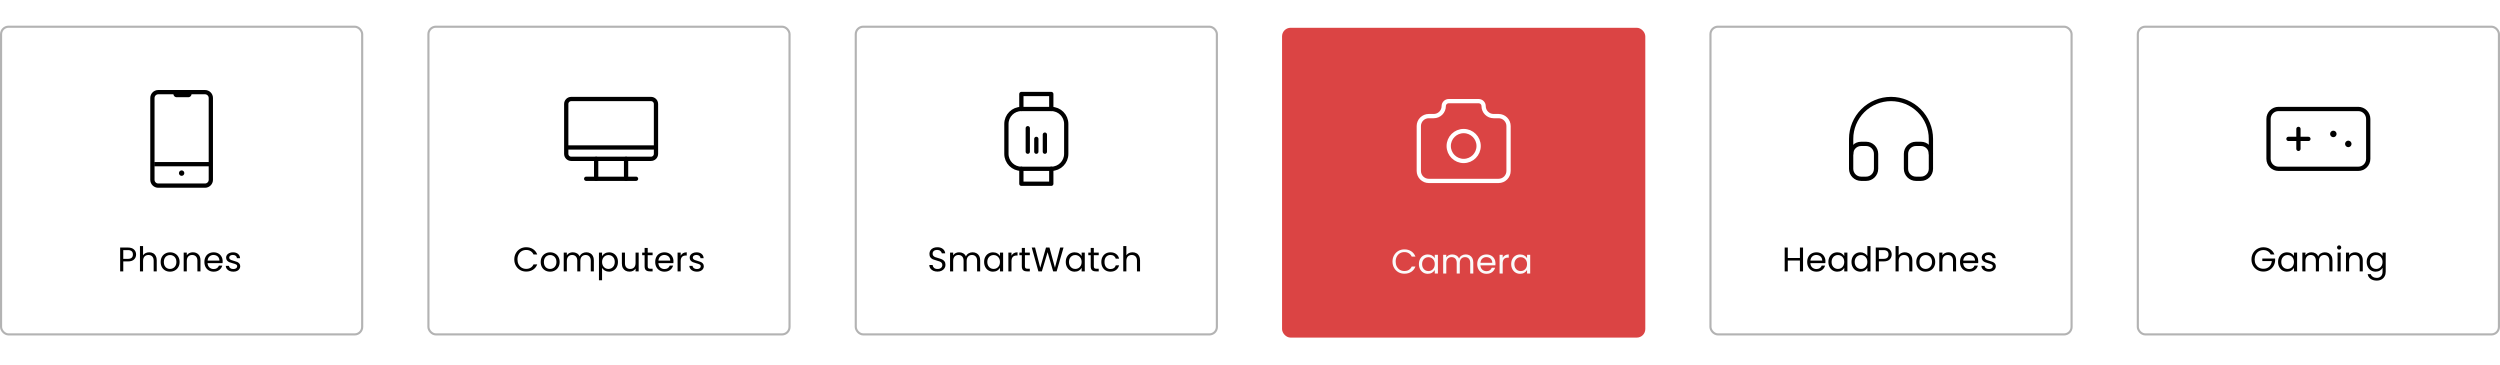 <svg width="1170" height="171" viewBox="0 0 1170 171" fill="none" xmlns="http://www.w3.org/2000/svg">
<rect x="0.5" y="12.5" width="169" height="144" rx="3.5" stroke="black" stroke-opacity="0.3"/>
<path d="M63.688 119.112C63.688 120.04 63.368 120.813 62.728 121.432C62.099 122.04 61.133 122.344 59.832 122.344H57.688V127H56.232V115.848H59.832C61.091 115.848 62.045 116.152 62.696 116.76C63.357 117.368 63.688 118.152 63.688 119.112ZM59.832 121.144C60.643 121.144 61.24 120.968 61.624 120.616C62.008 120.264 62.2 119.763 62.2 119.112C62.2 117.736 61.411 117.048 59.832 117.048H57.688V121.144H59.832ZM69.85 118.072C70.511 118.072 71.108 118.216 71.642 118.504C72.175 118.781 72.591 119.203 72.89 119.768C73.199 120.333 73.354 121.021 73.354 121.832V127H71.914V122.04C71.914 121.165 71.695 120.499 71.258 120.04C70.82 119.571 70.223 119.336 69.466 119.336C68.698 119.336 68.084 119.576 67.626 120.056C67.178 120.536 66.954 121.235 66.954 122.152V127H65.498V115.16H66.954V119.48C67.242 119.032 67.636 118.685 68.138 118.44C68.65 118.195 69.22 118.072 69.85 118.072ZM79.556 127.144C78.735 127.144 77.988 126.957 77.316 126.584C76.655 126.211 76.132 125.683 75.748 125C75.375 124.307 75.188 123.507 75.188 122.6C75.188 121.704 75.38 120.915 75.764 120.232C76.159 119.539 76.692 119.011 77.364 118.648C78.036 118.275 78.788 118.088 79.62 118.088C80.452 118.088 81.204 118.275 81.876 118.648C82.548 119.011 83.076 119.533 83.46 120.216C83.855 120.899 84.052 121.693 84.052 122.6C84.052 123.507 83.849 124.307 83.444 125C83.049 125.683 82.511 126.211 81.828 126.584C81.145 126.957 80.388 127.144 79.556 127.144ZM79.556 125.864C80.079 125.864 80.569 125.741 81.028 125.496C81.487 125.251 81.855 124.883 82.132 124.392C82.42 123.901 82.564 123.304 82.564 122.6C82.564 121.896 82.425 121.299 82.148 120.808C81.871 120.317 81.508 119.955 81.06 119.72C80.612 119.475 80.127 119.352 79.604 119.352C79.071 119.352 78.58 119.475 78.132 119.72C77.695 119.955 77.343 120.317 77.076 120.808C76.809 121.299 76.676 121.896 76.676 122.6C76.676 123.315 76.804 123.917 77.06 124.408C77.327 124.899 77.679 125.267 78.116 125.512C78.553 125.747 79.033 125.864 79.556 125.864ZM90.238 118.072C91.305 118.072 92.169 118.397 92.83 119.048C93.492 119.688 93.822 120.616 93.822 121.832V127H92.382V122.04C92.382 121.165 92.164 120.499 91.726 120.04C91.289 119.571 90.692 119.336 89.934 119.336C89.166 119.336 88.553 119.576 88.094 120.056C87.646 120.536 87.422 121.235 87.422 122.152V127H85.966V118.232H87.422V119.48C87.71 119.032 88.1 118.685 88.59 118.44C89.092 118.195 89.641 118.072 90.238 118.072ZM104.201 122.28C104.201 122.557 104.185 122.851 104.153 123.16H97.145C97.198 124.024 97.491 124.701 98.025 125.192C98.569 125.672 99.225 125.912 99.993 125.912C100.622 125.912 101.145 125.768 101.561 125.48C101.987 125.181 102.286 124.787 102.457 124.296H104.025C103.79 125.139 103.321 125.827 102.617 126.36C101.913 126.883 101.038 127.144 99.993 127.144C99.161 127.144 98.414 126.957 97.753 126.584C97.102 126.211 96.59 125.683 96.217 125C95.843 124.307 95.657 123.507 95.657 122.6C95.657 121.693 95.838 120.899 96.201 120.216C96.563 119.533 97.07 119.011 97.721 118.648C98.382 118.275 99.139 118.088 99.993 118.088C100.825 118.088 101.561 118.269 102.201 118.632C102.841 118.995 103.331 119.496 103.673 120.136C104.025 120.765 104.201 121.48 104.201 122.28ZM102.697 121.976C102.697 121.421 102.574 120.947 102.329 120.552C102.083 120.147 101.747 119.843 101.321 119.64C100.905 119.427 100.441 119.32 99.929 119.32C99.193 119.32 98.563 119.555 98.041 120.024C97.529 120.493 97.235 121.144 97.161 121.976H102.697ZM109.227 127.144C108.555 127.144 107.952 127.032 107.419 126.808C106.885 126.573 106.464 126.253 106.155 125.848C105.845 125.432 105.675 124.957 105.643 124.424H107.147C107.189 124.861 107.392 125.219 107.755 125.496C108.128 125.773 108.613 125.912 109.211 125.912C109.765 125.912 110.203 125.789 110.523 125.544C110.843 125.299 111.003 124.989 111.003 124.616C111.003 124.232 110.832 123.949 110.491 123.768C110.149 123.576 109.621 123.389 108.907 123.208C108.256 123.037 107.723 122.867 107.307 122.696C106.901 122.515 106.549 122.253 106.251 121.912C105.963 121.56 105.819 121.101 105.819 120.536C105.819 120.088 105.952 119.677 106.219 119.304C106.485 118.931 106.864 118.637 107.355 118.424C107.845 118.2 108.405 118.088 109.035 118.088C110.005 118.088 110.789 118.333 111.387 118.824C111.984 119.315 112.304 119.987 112.347 120.84H110.891C110.859 120.381 110.672 120.013 110.331 119.736C110 119.459 109.552 119.32 108.987 119.32C108.464 119.32 108.048 119.432 107.739 119.656C107.429 119.88 107.275 120.173 107.275 120.536C107.275 120.824 107.365 121.064 107.547 121.256C107.739 121.437 107.973 121.587 108.251 121.704C108.539 121.811 108.933 121.933 109.435 122.072C110.064 122.243 110.576 122.413 110.971 122.584C111.365 122.744 111.701 122.989 111.979 123.32C112.267 123.651 112.416 124.083 112.427 124.616C112.427 125.096 112.293 125.528 112.027 125.912C111.76 126.296 111.381 126.6 110.891 126.824C110.411 127.037 109.856 127.144 109.227 127.144Z" fill="black"/>
<g clip-path="url(#clip0_79_606)">
<path d="M95.938 43.125H74.062C72.552 43.125 71.328 44.349 71.328 45.859V84.141C71.328 85.651 72.552 86.875 74.062 86.875H95.938C97.448 86.875 98.672 85.651 98.672 84.141V45.859C98.672 44.349 97.448 43.125 95.938 43.125Z" stroke="black" stroke-width="2" stroke-linecap="round" stroke-linejoin="round"/>
<path d="M82.667 44H88.135" stroke="black" stroke-width="3" stroke-linecap="round" stroke-linejoin="round"/>
<path d="M85 81.005V81.031" stroke="black" stroke-width="2.5" stroke-linecap="round" stroke-linejoin="round"/>
<line x1="72.167" y1="76.833" x2="97.833" y2="76.833" stroke="black" stroke-width="2"/>
</g>
<rect x="200.5" y="12.5" width="169" height="144" rx="3.5" stroke="black" stroke-opacity="0.3"/>
<path d="M240.688 121.416C240.688 120.328 240.933 119.352 241.424 118.488C241.915 117.613 242.581 116.931 243.424 116.44C244.277 115.949 245.221 115.704 246.256 115.704C247.472 115.704 248.533 115.997 249.44 116.584C250.347 117.171 251.008 118.003 251.424 119.08H249.68C249.371 118.408 248.923 117.891 248.336 117.528C247.76 117.165 247.067 116.984 246.256 116.984C245.477 116.984 244.779 117.165 244.16 117.528C243.541 117.891 243.056 118.408 242.704 119.08C242.352 119.741 242.176 120.52 242.176 121.416C242.176 122.301 242.352 123.08 242.704 123.752C243.056 124.413 243.541 124.925 244.16 125.288C244.779 125.651 245.477 125.832 246.256 125.832C247.067 125.832 247.76 125.656 248.336 125.304C248.923 124.941 249.371 124.424 249.68 123.752H251.424C251.008 124.819 250.347 125.645 249.44 126.232C248.533 126.808 247.472 127.096 246.256 127.096C245.221 127.096 244.277 126.856 243.424 126.376C242.581 125.885 241.915 125.208 241.424 124.344C240.933 123.48 240.688 122.504 240.688 121.416ZM257.415 127.144C256.594 127.144 255.847 126.957 255.175 126.584C254.514 126.211 253.991 125.683 253.607 125C253.234 124.307 253.047 123.507 253.047 122.6C253.047 121.704 253.239 120.915 253.623 120.232C254.018 119.539 254.551 119.011 255.223 118.648C255.895 118.275 256.647 118.088 257.479 118.088C258.311 118.088 259.063 118.275 259.735 118.648C260.407 119.011 260.935 119.533 261.319 120.216C261.714 120.899 261.911 121.693 261.911 122.6C261.911 123.507 261.709 124.307 261.303 125C260.909 125.683 260.37 126.211 259.687 126.584C259.005 126.957 258.247 127.144 257.415 127.144ZM257.415 125.864C257.938 125.864 258.429 125.741 258.887 125.496C259.346 125.251 259.714 124.883 259.991 124.392C260.279 123.901 260.423 123.304 260.423 122.6C260.423 121.896 260.285 121.299 260.007 120.808C259.73 120.317 259.367 119.955 258.919 119.72C258.471 119.475 257.986 119.352 257.463 119.352C256.93 119.352 256.439 119.475 255.991 119.72C255.554 119.955 255.202 120.317 254.935 120.808C254.669 121.299 254.535 121.896 254.535 122.6C254.535 123.315 254.663 123.917 254.919 124.408C255.186 124.899 255.538 125.267 255.975 125.512C256.413 125.747 256.893 125.864 257.415 125.864ZM274.37 118.072C275.052 118.072 275.66 118.216 276.194 118.504C276.727 118.781 277.148 119.203 277.458 119.768C277.767 120.333 277.922 121.021 277.922 121.832V127H276.482V122.04C276.482 121.165 276.263 120.499 275.826 120.04C275.399 119.571 274.818 119.336 274.082 119.336C273.324 119.336 272.722 119.581 272.274 120.072C271.826 120.552 271.602 121.251 271.602 122.168V127H270.162V122.04C270.162 121.165 269.943 120.499 269.506 120.04C269.079 119.571 268.498 119.336 267.762 119.336C267.004 119.336 266.402 119.581 265.954 120.072C265.506 120.552 265.282 121.251 265.282 122.168V127H263.826V118.232H265.282V119.496C265.57 119.037 265.954 118.685 266.434 118.44C266.924 118.195 267.463 118.072 268.05 118.072C268.786 118.072 269.436 118.237 270.002 118.568C270.567 118.899 270.988 119.384 271.266 120.024C271.511 119.405 271.916 118.925 272.482 118.584C273.047 118.243 273.676 118.072 274.37 118.072ZM281.766 119.848C282.054 119.347 282.481 118.931 283.046 118.6C283.622 118.259 284.289 118.088 285.046 118.088C285.825 118.088 286.529 118.275 287.158 118.648C287.798 119.021 288.299 119.549 288.662 120.232C289.025 120.904 289.206 121.688 289.206 122.584C289.206 123.469 289.025 124.259 288.662 124.952C288.299 125.645 287.798 126.184 287.158 126.568C286.529 126.952 285.825 127.144 285.046 127.144C284.299 127.144 283.638 126.979 283.062 126.648C282.497 126.307 282.065 125.885 281.766 125.384V131.16H280.31V118.232H281.766V119.848ZM287.718 122.584C287.718 121.923 287.585 121.347 287.318 120.856C287.051 120.365 286.689 119.992 286.23 119.736C285.782 119.48 285.286 119.352 284.742 119.352C284.209 119.352 283.713 119.485 283.254 119.752C282.806 120.008 282.443 120.387 282.166 120.888C281.899 121.379 281.766 121.949 281.766 122.6C281.766 123.261 281.899 123.843 282.166 124.344C282.443 124.835 282.806 125.213 283.254 125.48C283.713 125.736 284.209 125.864 284.742 125.864C285.286 125.864 285.782 125.736 286.23 125.48C286.689 125.213 287.051 124.835 287.318 124.344C287.585 123.843 287.718 123.256 287.718 122.584ZM298.899 118.232V127H297.443V125.704C297.165 126.152 296.776 126.504 296.275 126.76C295.784 127.005 295.24 127.128 294.643 127.128C293.96 127.128 293.347 126.989 292.803 126.712C292.259 126.424 291.827 125.997 291.507 125.432C291.197 124.867 291.043 124.179 291.043 123.368V118.232H292.483V123.176C292.483 124.04 292.701 124.707 293.139 125.176C293.576 125.635 294.173 125.864 294.931 125.864C295.709 125.864 296.323 125.624 296.771 125.144C297.219 124.664 297.443 123.965 297.443 123.048V118.232H298.899ZM303.133 119.432V124.6C303.133 125.027 303.224 125.331 303.405 125.512C303.586 125.683 303.901 125.768 304.349 125.768H305.421V127H304.109C303.298 127 302.69 126.813 302.285 126.44C301.88 126.067 301.677 125.453 301.677 124.6V119.432H300.541V118.232H301.677V116.024H303.133V118.232H305.421V119.432H303.133ZM315.185 122.28C315.185 122.557 315.169 122.851 315.137 123.16H308.129C308.182 124.024 308.476 124.701 309.009 125.192C309.553 125.672 310.209 125.912 310.977 125.912C311.606 125.912 312.129 125.768 312.545 125.48C312.972 125.181 313.27 124.787 313.441 124.296H315.009C314.774 125.139 314.305 125.827 313.601 126.36C312.897 126.883 312.022 127.144 310.977 127.144C310.145 127.144 309.398 126.957 308.737 126.584C308.086 126.211 307.574 125.683 307.201 125C306.828 124.307 306.641 123.507 306.641 122.6C306.641 121.693 306.822 120.899 307.185 120.216C307.548 119.533 308.054 119.011 308.705 118.648C309.366 118.275 310.124 118.088 310.977 118.088C311.809 118.088 312.545 118.269 313.185 118.632C313.825 118.995 314.316 119.496 314.657 120.136C315.009 120.765 315.185 121.48 315.185 122.28ZM313.681 121.976C313.681 121.421 313.558 120.947 313.313 120.552C313.068 120.147 312.732 119.843 312.305 119.64C311.889 119.427 311.425 119.32 310.913 119.32C310.177 119.32 309.548 119.555 309.025 120.024C308.513 120.493 308.22 121.144 308.145 121.976H313.681ZM318.563 119.656C318.819 119.155 319.182 118.765 319.651 118.488C320.131 118.211 320.712 118.072 321.395 118.072V119.576H321.011C319.379 119.576 318.563 120.461 318.563 122.232V127H317.107V118.232H318.563V119.656ZM326.18 127.144C325.508 127.144 324.905 127.032 324.372 126.808C323.838 126.573 323.417 126.253 323.108 125.848C322.798 125.432 322.628 124.957 322.596 124.424H324.1C324.142 124.861 324.345 125.219 324.708 125.496C325.081 125.773 325.566 125.912 326.164 125.912C326.718 125.912 327.156 125.789 327.476 125.544C327.796 125.299 327.956 124.989 327.956 124.616C327.956 124.232 327.785 123.949 327.444 123.768C327.102 123.576 326.574 123.389 325.86 123.208C325.209 123.037 324.676 122.867 324.26 122.696C323.854 122.515 323.502 122.253 323.204 121.912C322.916 121.56 322.772 121.101 322.772 120.536C322.772 120.088 322.905 119.677 323.172 119.304C323.438 118.931 323.817 118.637 324.308 118.424C324.798 118.2 325.358 118.088 325.988 118.088C326.958 118.088 327.742 118.333 328.34 118.824C328.937 119.315 329.257 119.987 329.3 120.84H327.844C327.812 120.381 327.625 120.013 327.284 119.736C326.953 119.459 326.505 119.32 325.94 119.32C325.417 119.32 325.001 119.432 324.692 119.656C324.382 119.88 324.228 120.173 324.228 120.536C324.228 120.824 324.318 121.064 324.5 121.256C324.692 121.437 324.926 121.587 325.204 121.704C325.492 121.811 325.886 121.933 326.388 122.072C327.017 122.243 327.529 122.413 327.924 122.584C328.318 122.744 328.654 122.989 328.932 123.32C329.22 123.651 329.369 124.083 329.38 124.616C329.38 125.096 329.246 125.528 328.98 125.912C328.713 126.296 328.334 126.6 327.844 126.824C327.364 127.037 326.809 127.144 326.18 127.144Z" fill="black"/>
<g clip-path="url(#clip1_79_606)">
<path d="M304.667 46.333H267.333C266.045 46.333 265 47.378 265 48.667V72C265 73.289 266.045 74.333 267.333 74.333H304.667C305.955 74.333 307 73.289 307 72V48.667C307 47.378 305.955 46.333 304.667 46.333Z" stroke="black" stroke-width="2" stroke-linecap="round" stroke-linejoin="round"/>
<path d="M274.333 83.667H297.667" stroke="black" stroke-width="2" stroke-linecap="round" stroke-linejoin="round"/>
<path d="M279 74.333V83.667" stroke="black" stroke-width="2" stroke-linecap="round" stroke-linejoin="round"/>
<path d="M293 74.333V83.667" stroke="black" stroke-width="2" stroke-linecap="round" stroke-linejoin="round"/>
<path d="M266 69H306" stroke="black" stroke-width="2" stroke-linecap="round"/>
</g>
<rect x="400.5" y="12.5" width="169" height="144" rx="3.5" stroke="black" stroke-opacity="0.3"/>
<path d="M438.768 127.112C438.032 127.112 437.371 126.984 436.784 126.728C436.208 126.461 435.755 126.099 435.424 125.64C435.093 125.171 434.923 124.632 434.912 124.024H436.464C436.517 124.547 436.731 124.989 437.104 125.352C437.488 125.704 438.043 125.88 438.768 125.88C439.461 125.88 440.005 125.709 440.4 125.368C440.805 125.016 441.008 124.568 441.008 124.024C441.008 123.597 440.891 123.251 440.656 122.984C440.421 122.717 440.128 122.515 439.776 122.376C439.424 122.237 438.949 122.088 438.352 121.928C437.616 121.736 437.024 121.544 436.576 121.352C436.139 121.16 435.76 120.861 435.44 120.456C435.131 120.04 434.976 119.485 434.976 118.792C434.976 118.184 435.131 117.645 435.44 117.176C435.749 116.707 436.181 116.344 436.736 116.088C437.301 115.832 437.947 115.704 438.672 115.704C439.717 115.704 440.571 115.965 441.232 116.488C441.904 117.011 442.283 117.704 442.368 118.568H440.768C440.715 118.141 440.491 117.768 440.096 117.448C439.701 117.117 439.179 116.952 438.528 116.952C437.92 116.952 437.424 117.112 437.04 117.432C436.656 117.741 436.464 118.179 436.464 118.744C436.464 119.149 436.576 119.48 436.8 119.736C437.035 119.992 437.317 120.189 437.648 120.328C437.989 120.456 438.464 120.605 439.072 120.776C439.808 120.979 440.4 121.181 440.848 121.384C441.296 121.576 441.68 121.88 442 122.296C442.32 122.701 442.48 123.256 442.48 123.96C442.48 124.504 442.336 125.016 442.048 125.496C441.76 125.976 441.333 126.365 440.768 126.664C440.203 126.963 439.536 127.112 438.768 127.112ZM455.167 118.072C455.849 118.072 456.457 118.216 456.991 118.504C457.524 118.781 457.945 119.203 458.255 119.768C458.564 120.333 458.719 121.021 458.719 121.832V127H457.279V122.04C457.279 121.165 457.06 120.499 456.623 120.04C456.196 119.571 455.615 119.336 454.879 119.336C454.121 119.336 453.519 119.581 453.071 120.072C452.623 120.552 452.399 121.251 452.399 122.168V127H450.959V122.04C450.959 121.165 450.74 120.499 450.303 120.04C449.876 119.571 449.295 119.336 448.559 119.336C447.801 119.336 447.199 119.581 446.751 120.072C446.303 120.552 446.079 121.251 446.079 122.168V127H444.623V118.232H446.079V119.496C446.367 119.037 446.751 118.685 447.231 118.44C447.721 118.195 448.26 118.072 448.847 118.072C449.583 118.072 450.233 118.237 450.799 118.568C451.364 118.899 451.785 119.384 452.063 120.024C452.308 119.405 452.713 118.925 453.279 118.584C453.844 118.243 454.473 118.072 455.167 118.072ZM460.563 122.584C460.563 121.688 460.744 120.904 461.107 120.232C461.47 119.549 461.966 119.021 462.595 118.648C463.235 118.275 463.944 118.088 464.723 118.088C465.491 118.088 466.158 118.253 466.723 118.584C467.288 118.915 467.71 119.331 467.987 119.832V118.232H469.459V127H467.987V125.368C467.699 125.88 467.267 126.307 466.691 126.648C466.126 126.979 465.464 127.144 464.707 127.144C463.928 127.144 463.224 126.952 462.595 126.568C461.966 126.184 461.47 125.645 461.107 124.952C460.744 124.259 460.563 123.469 460.563 122.584ZM467.987 122.6C467.987 121.939 467.854 121.363 467.587 120.872C467.32 120.381 466.958 120.008 466.499 119.752C466.051 119.485 465.555 119.352 465.011 119.352C464.467 119.352 463.971 119.48 463.523 119.736C463.075 119.992 462.718 120.365 462.451 120.856C462.184 121.347 462.051 121.923 462.051 122.584C462.051 123.256 462.184 123.843 462.451 124.344C462.718 124.835 463.075 125.213 463.523 125.48C463.971 125.736 464.467 125.864 465.011 125.864C465.555 125.864 466.051 125.736 466.499 125.48C466.958 125.213 467.32 124.835 467.587 124.344C467.854 123.843 467.987 123.261 467.987 122.6ZM473.376 119.656C473.632 119.155 473.994 118.765 474.464 118.488C474.944 118.211 475.525 118.072 476.208 118.072V119.576H475.824C474.192 119.576 473.376 120.461 473.376 122.232V127H471.92V118.232H473.376V119.656ZM479.664 119.432V124.6C479.664 125.027 479.755 125.331 479.936 125.512C480.118 125.683 480.432 125.768 480.88 125.768H481.952V127H480.64C479.83 127 479.222 126.813 478.816 126.44C478.411 126.067 478.208 125.453 478.208 124.6V119.432H477.072V118.232H478.208V116.024H479.664V118.232H481.952V119.432H479.664ZM497.732 115.848L494.5 127H492.868L490.276 118.024L487.588 127L485.972 127.016L482.852 115.848H484.404L486.836 125.304L489.524 115.848H491.156L493.716 125.272L496.164 115.848H497.732ZM498.782 122.584C498.782 121.688 498.963 120.904 499.326 120.232C499.688 119.549 500.184 119.021 500.814 118.648C501.454 118.275 502.163 118.088 502.942 118.088C503.71 118.088 504.376 118.253 504.942 118.584C505.507 118.915 505.928 119.331 506.206 119.832V118.232H507.678V127H506.206V125.368C505.918 125.88 505.486 126.307 504.91 126.648C504.344 126.979 503.683 127.144 502.926 127.144C502.147 127.144 501.443 126.952 500.814 126.568C500.184 126.184 499.688 125.645 499.326 124.952C498.963 124.259 498.782 123.469 498.782 122.584ZM506.206 122.6C506.206 121.939 506.072 121.363 505.806 120.872C505.539 120.381 505.176 120.008 504.718 119.752C504.27 119.485 503.774 119.352 503.23 119.352C502.686 119.352 502.19 119.48 501.742 119.736C501.294 119.992 500.936 120.365 500.67 120.856C500.403 121.347 500.27 121.923 500.27 122.584C500.27 123.256 500.403 123.843 500.67 124.344C500.936 124.835 501.294 125.213 501.742 125.48C502.19 125.736 502.686 125.864 503.23 125.864C503.774 125.864 504.27 125.736 504.718 125.48C505.176 125.213 505.539 124.835 505.806 124.344C506.072 123.843 506.206 123.261 506.206 122.6ZM511.914 119.432V124.6C511.914 125.027 512.005 125.331 512.186 125.512C512.368 125.683 512.682 125.768 513.13 125.768H514.202V127H512.89C512.08 127 511.472 126.813 511.066 126.44C510.661 126.067 510.458 125.453 510.458 124.6V119.432H509.322V118.232H510.458V116.024H511.914V118.232H514.202V119.432H511.914ZM515.422 122.6C515.422 121.693 515.604 120.904 515.966 120.232C516.329 119.549 516.83 119.021 517.47 118.648C518.121 118.275 518.862 118.088 519.694 118.088C520.772 118.088 521.657 118.349 522.35 118.872C523.054 119.395 523.518 120.12 523.742 121.048H522.174C522.025 120.515 521.732 120.093 521.294 119.784C520.868 119.475 520.334 119.32 519.694 119.32C518.862 119.32 518.19 119.608 517.678 120.184C517.166 120.749 516.91 121.555 516.91 122.6C516.91 123.656 517.166 124.472 517.678 125.048C518.19 125.624 518.862 125.912 519.694 125.912C520.334 125.912 520.868 125.763 521.294 125.464C521.721 125.165 522.014 124.739 522.174 124.184H523.742C523.508 125.08 523.038 125.8 522.334 126.344C521.63 126.877 520.75 127.144 519.694 127.144C518.862 127.144 518.121 126.957 517.47 126.584C516.83 126.211 516.329 125.683 515.966 125C515.604 124.317 515.422 123.517 515.422 122.6ZM530.037 118.072C530.698 118.072 531.296 118.216 531.829 118.504C532.362 118.781 532.778 119.203 533.077 119.768C533.386 120.333 533.541 121.021 533.541 121.832V127H532.101V122.04C532.101 121.165 531.882 120.499 531.445 120.04C531.008 119.571 530.41 119.336 529.653 119.336C528.885 119.336 528.272 119.576 527.813 120.056C527.365 120.536 527.141 121.235 527.141 122.152V127H525.685V115.16H527.141V119.48C527.429 119.032 527.824 118.685 528.325 118.44C528.837 118.195 529.408 118.072 530.037 118.072Z" fill="black"/>
<g clip-path="url(#clip2_79_606)">
<path d="M492 51H478C474.134 51 471 54.134 471 58V72C471 75.866 474.134 79 478 79H492C495.866 79 499 75.866 499 72V58C499 54.134 495.866 51 492 51Z" stroke="black" stroke-width="2" stroke-linecap="round" stroke-linejoin="round"/>
<path d="M478 79V86H492V79" stroke="black" stroke-width="2" stroke-linecap="round" stroke-linejoin="round"/>
<path d="M478 51V44H492V51" stroke="black" stroke-width="2" stroke-linecap="round" stroke-linejoin="round"/>
<line x1="481" y1="60" x2="481" y2="71" stroke="black" stroke-width="2" stroke-linecap="round"/>
<line x1="485" y1="65" x2="485" y2="71" stroke="black" stroke-width="2" stroke-linecap="round"/>
<line x1="489" y1="63" x2="489" y2="71" stroke="black" stroke-width="2" stroke-linecap="round"/>
</g>
<g filter="url(#filter0_d_79_606)">
<rect x="600" y="12" width="170" height="145" rx="4" fill="#DB4444"/>
<path d="M651.688 121.416C651.688 120.328 651.933 119.352 652.424 118.488C652.915 117.613 653.581 116.931 654.424 116.44C655.277 115.949 656.221 115.704 657.256 115.704C658.472 115.704 659.533 115.997 660.44 116.584C661.347 117.171 662.008 118.003 662.424 119.08H660.68C660.371 118.408 659.923 117.891 659.336 117.528C658.76 117.165 658.067 116.984 657.256 116.984C656.477 116.984 655.779 117.165 655.16 117.528C654.541 117.891 654.056 118.408 653.704 119.08C653.352 119.741 653.176 120.52 653.176 121.416C653.176 122.301 653.352 123.08 653.704 123.752C654.056 124.413 654.541 124.925 655.16 125.288C655.779 125.651 656.477 125.832 657.256 125.832C658.067 125.832 658.76 125.656 659.336 125.304C659.923 124.941 660.371 124.424 660.68 123.752H662.424C662.008 124.819 661.347 125.645 660.44 126.232C659.533 126.808 658.472 127.096 657.256 127.096C656.221 127.096 655.277 126.856 654.424 126.376C653.581 125.885 652.915 125.208 652.424 124.344C651.933 123.48 651.688 122.504 651.688 121.416ZM664.047 122.584C664.047 121.688 664.229 120.904 664.591 120.232C664.954 119.549 665.45 119.021 666.079 118.648C666.719 118.275 667.429 118.088 668.207 118.088C668.975 118.088 669.642 118.253 670.207 118.584C670.773 118.915 671.194 119.331 671.471 119.832V118.232H672.943V127H671.471V125.368C671.183 125.88 670.751 126.307 670.175 126.648C669.61 126.979 668.949 127.144 668.191 127.144C667.413 127.144 666.709 126.952 666.079 126.568C665.45 126.184 664.954 125.645 664.591 124.952C664.229 124.259 664.047 123.469 664.047 122.584ZM671.471 122.6C671.471 121.939 671.338 121.363 671.071 120.872C670.805 120.381 670.442 120.008 669.983 119.752C669.535 119.485 669.039 119.352 668.495 119.352C667.951 119.352 667.455 119.48 667.007 119.736C666.559 119.992 666.202 120.365 665.935 120.856C665.669 121.347 665.535 121.923 665.535 122.584C665.535 123.256 665.669 123.843 665.935 124.344C666.202 124.835 666.559 125.213 667.007 125.48C667.455 125.736 667.951 125.864 668.495 125.864C669.039 125.864 669.535 125.736 669.983 125.48C670.442 125.213 670.805 124.835 671.071 124.344C671.338 123.843 671.471 123.261 671.471 122.6ZM685.948 118.072C686.631 118.072 687.239 118.216 687.772 118.504C688.305 118.781 688.727 119.203 689.036 119.768C689.345 120.333 689.5 121.021 689.5 121.832V127H688.06V122.04C688.06 121.165 687.841 120.499 687.404 120.04C686.977 119.571 686.396 119.336 685.66 119.336C684.903 119.336 684.3 119.581 683.852 120.072C683.404 120.552 683.18 121.251 683.18 122.168V127H681.74V122.04C681.74 121.165 681.521 120.499 681.084 120.04C680.657 119.571 680.076 119.336 679.34 119.336C678.583 119.336 677.98 119.581 677.532 120.072C677.084 120.552 676.86 121.251 676.86 122.168V127H675.404V118.232H676.86V119.496C677.148 119.037 677.532 118.685 678.012 118.44C678.503 118.195 679.041 118.072 679.628 118.072C680.364 118.072 681.015 118.237 681.58 118.568C682.145 118.899 682.567 119.384 682.844 120.024C683.089 119.405 683.495 118.925 684.06 118.584C684.625 118.243 685.255 118.072 685.948 118.072ZM699.888 122.28C699.888 122.557 699.872 122.851 699.84 123.16H692.832C692.886 124.024 693.179 124.701 693.712 125.192C694.256 125.672 694.912 125.912 695.68 125.912C696.31 125.912 696.832 125.768 697.248 125.48C697.675 125.181 697.974 124.787 698.144 124.296H699.712C699.478 125.139 699.008 125.827 698.304 126.36C697.6 126.883 696.726 127.144 695.68 127.144C694.848 127.144 694.102 126.957 693.44 126.584C692.79 126.211 692.278 125.683 691.904 125C691.531 124.307 691.344 123.507 691.344 122.6C691.344 121.693 691.526 120.899 691.888 120.216C692.251 119.533 692.758 119.011 693.408 118.648C694.07 118.275 694.827 118.088 695.68 118.088C696.512 118.088 697.248 118.269 697.888 118.632C698.528 118.995 699.019 119.496 699.36 120.136C699.712 120.765 699.888 121.48 699.888 122.28ZM698.384 121.976C698.384 121.421 698.262 120.947 698.016 120.552C697.771 120.147 697.435 119.843 697.008 119.64C696.592 119.427 696.128 119.32 695.616 119.32C694.88 119.32 694.251 119.555 693.728 120.024C693.216 120.493 692.923 121.144 692.848 121.976H698.384ZM703.266 119.656C703.522 119.155 703.885 118.765 704.354 118.488C704.834 118.211 705.415 118.072 706.098 118.072V119.576H705.714C704.082 119.576 703.266 120.461 703.266 122.232V127H701.81V118.232H703.266V119.656ZM707.235 122.584C707.235 121.688 707.416 120.904 707.779 120.232C708.142 119.549 708.638 119.021 709.267 118.648C709.907 118.275 710.616 118.088 711.395 118.088C712.163 118.088 712.83 118.253 713.395 118.584C713.96 118.915 714.382 119.331 714.659 119.832V118.232H716.131V127H714.659V125.368C714.371 125.88 713.939 126.307 713.363 126.648C712.798 126.979 712.136 127.144 711.379 127.144C710.6 127.144 709.896 126.952 709.267 126.568C708.638 126.184 708.142 125.645 707.779 124.952C707.416 124.259 707.235 123.469 707.235 122.584ZM714.659 122.6C714.659 121.939 714.526 121.363 714.259 120.872C713.992 120.381 713.63 120.008 713.171 119.752C712.723 119.485 712.227 119.352 711.683 119.352C711.139 119.352 710.643 119.48 710.195 119.736C709.747 119.992 709.39 120.365 709.123 120.856C708.856 121.347 708.723 121.923 708.723 122.584C708.723 123.256 708.856 123.843 709.123 124.344C709.39 124.835 709.747 125.213 710.195 125.48C710.643 125.736 711.139 125.864 711.683 125.864C712.227 125.864 712.723 125.736 713.171 125.48C713.63 125.213 713.992 124.835 714.259 124.344C714.526 123.843 714.659 123.261 714.659 122.6Z" fill="#FAFAFA"/>
<g clip-path="url(#clip3_79_606)">
<path d="M668.667 53.333H671C672.238 53.333 673.425 52.842 674.3 51.967C675.175 51.091 675.667 49.904 675.667 48.667C675.667 48.048 675.912 47.454 676.35 47.017C676.788 46.579 677.381 46.333 678 46.333H692C692.619 46.333 693.212 46.579 693.65 47.017C694.087 47.454 694.333 48.048 694.333 48.667C694.333 49.904 694.825 51.091 695.7 51.967C696.575 52.842 697.762 53.333 699 53.333H701.333C702.571 53.333 703.758 53.825 704.633 54.7C705.508 55.575 706 56.762 706 58V79C706 80.238 705.508 81.425 704.633 82.3C703.758 83.175 702.571 83.667 701.333 83.667H668.667C667.429 83.667 666.242 83.175 665.367 82.3C664.492 81.425 664 80.238 664 79V58C664 56.762 664.492 55.575 665.367 54.7C666.242 53.825 667.429 53.333 668.667 53.333" stroke="white" stroke-width="2" stroke-linecap="round" stroke-linejoin="round"/>
<path d="M685 74.333C688.866 74.333 692 71.199 692 67.333C692 63.467 688.866 60.333 685 60.333C681.134 60.333 678 63.467 678 67.333C678 71.199 681.134 74.333 685 74.333Z" stroke="white" stroke-width="2" stroke-linecap="round" stroke-linejoin="round"/>
</g>
</g>
<rect x="800.5" y="12.5" width="169" height="144" rx="3.5" stroke="black" stroke-opacity="0.3"/>
<path d="M843.824 115.848V127H842.368V121.944H836.688V127H835.232V115.848H836.688V120.744H842.368V115.848H843.824ZM854.31 122.28C854.31 122.557 854.294 122.851 854.262 123.16H847.254C847.307 124.024 847.601 124.701 848.134 125.192C848.678 125.672 849.334 125.912 850.102 125.912C850.731 125.912 851.254 125.768 851.67 125.48C852.097 125.181 852.395 124.787 852.566 124.296H854.134C853.899 125.139 853.43 125.827 852.726 126.36C852.022 126.883 851.147 127.144 850.102 127.144C849.27 127.144 848.523 126.957 847.862 126.584C847.211 126.211 846.699 125.683 846.326 125C845.953 124.307 845.766 123.507 845.766 122.6C845.766 121.693 845.947 120.899 846.31 120.216C846.673 119.533 847.179 119.011 847.83 118.648C848.491 118.275 849.249 118.088 850.102 118.088C850.934 118.088 851.67 118.269 852.31 118.632C852.95 118.995 853.441 119.496 853.782 120.136C854.134 120.765 854.31 121.48 854.31 122.28ZM852.806 121.976C852.806 121.421 852.683 120.947 852.438 120.552C852.193 120.147 851.857 119.843 851.43 119.64C851.014 119.427 850.55 119.32 850.038 119.32C849.302 119.32 848.673 119.555 848.15 120.024C847.638 120.493 847.345 121.144 847.27 121.976H852.806ZM855.688 122.584C855.688 121.688 855.869 120.904 856.232 120.232C856.595 119.549 857.091 119.021 857.72 118.648C858.36 118.275 859.069 118.088 859.848 118.088C860.616 118.088 861.283 118.253 861.848 118.584C862.413 118.915 862.835 119.331 863.112 119.832V118.232H864.584V127H863.112V125.368C862.824 125.88 862.392 126.307 861.816 126.648C861.251 126.979 860.589 127.144 859.832 127.144C859.053 127.144 858.349 126.952 857.72 126.568C857.091 126.184 856.595 125.645 856.232 124.952C855.869 124.259 855.688 123.469 855.688 122.584ZM863.112 122.6C863.112 121.939 862.979 121.363 862.712 120.872C862.445 120.381 862.083 120.008 861.624 119.752C861.176 119.485 860.68 119.352 860.136 119.352C859.592 119.352 859.096 119.48 858.648 119.736C858.2 119.992 857.843 120.365 857.576 120.856C857.309 121.347 857.176 121.923 857.176 122.584C857.176 123.256 857.309 123.843 857.576 124.344C857.843 124.835 858.2 125.213 858.648 125.48C859.096 125.736 859.592 125.864 860.136 125.864C860.68 125.864 861.176 125.736 861.624 125.48C862.083 125.213 862.445 124.835 862.712 124.344C862.979 123.843 863.112 123.261 863.112 122.6ZM866.501 122.584C866.501 121.688 866.682 120.904 867.045 120.232C867.407 119.549 867.903 119.021 868.533 118.648C869.173 118.275 869.887 118.088 870.677 118.088C871.359 118.088 871.994 118.248 872.581 118.568C873.167 118.877 873.615 119.288 873.925 119.8V115.16H875.397V127H873.925V125.352C873.637 125.875 873.21 126.307 872.645 126.648C872.079 126.979 871.418 127.144 870.661 127.144C869.882 127.144 869.173 126.952 868.533 126.568C867.903 126.184 867.407 125.645 867.045 124.952C866.682 124.259 866.501 123.469 866.501 122.584ZM873.925 122.6C873.925 121.939 873.791 121.363 873.525 120.872C873.258 120.381 872.895 120.008 872.437 119.752C871.989 119.485 871.493 119.352 870.949 119.352C870.405 119.352 869.909 119.48 869.461 119.736C869.013 119.992 868.655 120.365 868.389 120.856C868.122 121.347 867.989 121.923 867.989 122.584C867.989 123.256 868.122 123.843 868.389 124.344C868.655 124.835 869.013 125.213 869.461 125.48C869.909 125.736 870.405 125.864 870.949 125.864C871.493 125.864 871.989 125.736 872.437 125.48C872.895 125.213 873.258 124.835 873.525 124.344C873.791 123.843 873.925 123.261 873.925 122.6ZM885.313 119.112C885.313 120.04 884.993 120.813 884.353 121.432C883.724 122.04 882.758 122.344 881.457 122.344H879.313V127H877.857V115.848H881.457C882.716 115.848 883.67 116.152 884.321 116.76C884.982 117.368 885.313 118.152 885.313 119.112ZM881.457 121.144C882.268 121.144 882.865 120.968 883.249 120.616C883.633 120.264 883.825 119.763 883.825 119.112C883.825 117.736 883.036 117.048 881.457 117.048H879.313V121.144H881.457ZM891.475 118.072C892.136 118.072 892.733 118.216 893.267 118.504C893.8 118.781 894.216 119.203 894.515 119.768C894.824 120.333 894.979 121.021 894.979 121.832V127H893.539V122.04C893.539 121.165 893.32 120.499 892.883 120.04C892.445 119.571 891.848 119.336 891.091 119.336C890.323 119.336 889.709 119.576 889.251 120.056C888.803 120.536 888.579 121.235 888.579 122.152V127H887.123V115.16H888.579V119.48C888.867 119.032 889.261 118.685 889.763 118.44C890.275 118.195 890.845 118.072 891.475 118.072ZM901.181 127.144C900.36 127.144 899.613 126.957 898.941 126.584C898.28 126.211 897.757 125.683 897.373 125C897 124.307 896.813 123.507 896.813 122.6C896.813 121.704 897.005 120.915 897.389 120.232C897.784 119.539 898.317 119.011 898.989 118.648C899.661 118.275 900.413 118.088 901.245 118.088C902.077 118.088 902.829 118.275 903.501 118.648C904.173 119.011 904.701 119.533 905.085 120.216C905.48 120.899 905.677 121.693 905.677 122.6C905.677 123.507 905.474 124.307 905.069 125C904.674 125.683 904.136 126.211 903.453 126.584C902.77 126.957 902.013 127.144 901.181 127.144ZM901.181 125.864C901.704 125.864 902.194 125.741 902.653 125.496C903.112 125.251 903.48 124.883 903.757 124.392C904.045 123.901 904.189 123.304 904.189 122.6C904.189 121.896 904.05 121.299 903.773 120.808C903.496 120.317 903.133 119.955 902.685 119.72C902.237 119.475 901.752 119.352 901.229 119.352C900.696 119.352 900.205 119.475 899.757 119.72C899.32 119.955 898.968 120.317 898.701 120.808C898.434 121.299 898.301 121.896 898.301 122.6C898.301 123.315 898.429 123.917 898.685 124.408C898.952 124.899 899.304 125.267 899.741 125.512C900.178 125.747 900.658 125.864 901.181 125.864ZM911.863 118.072C912.93 118.072 913.794 118.397 914.455 119.048C915.117 119.688 915.447 120.616 915.447 121.832V127H914.007V122.04C914.007 121.165 913.789 120.499 913.351 120.04C912.914 119.571 912.317 119.336 911.559 119.336C910.791 119.336 910.178 119.576 909.719 120.056C909.271 120.536 909.047 121.235 909.047 122.152V127H907.591V118.232H909.047V119.48C909.335 119.032 909.725 118.685 910.215 118.44C910.717 118.195 911.266 118.072 911.863 118.072ZM925.826 122.28C925.826 122.557 925.81 122.851 925.778 123.16H918.77C918.823 124.024 919.116 124.701 919.65 125.192C920.194 125.672 920.85 125.912 921.618 125.912C922.247 125.912 922.77 125.768 923.186 125.48C923.612 125.181 923.911 124.787 924.082 124.296H925.65C925.415 125.139 924.946 125.827 924.242 126.36C923.538 126.883 922.663 127.144 921.618 127.144C920.786 127.144 920.039 126.957 919.378 126.584C918.727 126.211 918.215 125.683 917.842 125C917.468 124.307 917.282 123.507 917.282 122.6C917.282 121.693 917.463 120.899 917.826 120.216C918.188 119.533 918.695 119.011 919.346 118.648C920.007 118.275 920.764 118.088 921.618 118.088C922.45 118.088 923.186 118.269 923.826 118.632C924.466 118.995 924.956 119.496 925.298 120.136C925.65 120.765 925.826 121.48 925.826 122.28ZM924.322 121.976C924.322 121.421 924.199 120.947 923.954 120.552C923.708 120.147 923.372 119.843 922.946 119.64C922.53 119.427 922.066 119.32 921.554 119.32C920.818 119.32 920.188 119.555 919.666 120.024C919.154 120.493 918.86 121.144 918.786 121.976H924.322ZM930.852 127.144C930.18 127.144 929.577 127.032 929.044 126.808C928.51 126.573 928.089 126.253 927.78 125.848C927.47 125.432 927.3 124.957 927.268 124.424H928.772C928.814 124.861 929.017 125.219 929.38 125.496C929.753 125.773 930.238 125.912 930.836 125.912C931.39 125.912 931.828 125.789 932.148 125.544C932.468 125.299 932.628 124.989 932.628 124.616C932.628 124.232 932.457 123.949 932.116 123.768C931.774 123.576 931.246 123.389 930.532 123.208C929.881 123.037 929.348 122.867 928.932 122.696C928.526 122.515 928.174 122.253 927.876 121.912C927.588 121.56 927.444 121.101 927.444 120.536C927.444 120.088 927.577 119.677 927.844 119.304C928.11 118.931 928.489 118.637 928.98 118.424C929.47 118.2 930.03 118.088 930.66 118.088C931.63 118.088 932.414 118.333 933.012 118.824C933.609 119.315 933.929 119.987 933.972 120.84H932.516C932.484 120.381 932.297 120.013 931.956 119.736C931.625 119.459 931.177 119.32 930.612 119.32C930.089 119.32 929.673 119.432 929.364 119.656C929.054 119.88 928.9 120.173 928.9 120.536C928.9 120.824 928.99 121.064 929.172 121.256C929.364 121.437 929.598 121.587 929.876 121.704C930.164 121.811 930.558 121.933 931.06 122.072C931.689 122.243 932.201 122.413 932.596 122.584C932.99 122.744 933.326 122.989 933.604 123.32C933.892 123.651 934.041 124.083 934.052 124.616C934.052 125.096 933.918 125.528 933.652 125.912C933.385 126.296 933.006 126.6 932.516 126.824C932.036 127.037 931.481 127.144 930.852 127.144Z" fill="black"/>
<g clip-path="url(#clip4_79_606)">
<path d="M873.333 67.333H871C868.423 67.333 866.333 69.423 866.333 72V79C866.333 81.577 868.423 83.667 871 83.667H873.333C875.911 83.667 878 81.577 878 79V72C878 69.423 875.911 67.333 873.333 67.333Z" stroke="black" stroke-width="2" stroke-linecap="round" stroke-linejoin="round"/>
<path d="M899 67.333H896.667C894.089 67.333 892 69.423 892 72V79C892 81.577 894.089 83.667 896.667 83.667H899C901.577 83.667 903.667 81.577 903.667 79V72C903.667 69.423 901.577 67.333 899 67.333Z" stroke="black" stroke-width="2" stroke-linecap="round" stroke-linejoin="round"/>
<path d="M866.333 72V65C866.333 60.049 868.3 55.301 871.801 51.801C875.301 48.3 880.049 46.333 885 46.333C889.951 46.333 894.699 48.3 898.199 51.801C901.7 55.301 903.667 60.049 903.667 65V72" stroke="black" stroke-width="2" stroke-linecap="round" stroke-linejoin="round"/>
</g>
<rect x="1000.5" y="12.5" width="169" height="144" rx="3.5" stroke="black" stroke-opacity="0.3"/>
<path d="M1062.68 119.08C1062.37 118.429 1061.92 117.928 1061.34 117.576C1060.75 117.213 1060.07 117.032 1059.29 117.032C1058.51 117.032 1057.81 117.213 1057.18 117.576C1056.56 117.928 1056.07 118.44 1055.7 119.112C1055.35 119.773 1055.18 120.541 1055.18 121.416C1055.18 122.291 1055.35 123.059 1055.7 123.72C1056.07 124.381 1056.56 124.893 1057.18 125.256C1057.81 125.608 1058.51 125.784 1059.29 125.784C1060.38 125.784 1061.27 125.459 1061.98 124.808C1062.68 124.157 1063.09 123.277 1063.21 122.168H1058.76V120.984H1064.76V122.104C1064.67 123.021 1064.39 123.864 1063.9 124.632C1063.41 125.389 1062.76 125.992 1061.96 126.44C1061.16 126.877 1060.27 127.096 1059.29 127.096C1058.25 127.096 1057.31 126.856 1056.46 126.376C1055.6 125.885 1054.93 125.208 1054.42 124.344C1053.93 123.48 1053.69 122.504 1053.69 121.416C1053.69 120.328 1053.93 119.352 1054.42 118.488C1054.93 117.613 1055.6 116.936 1056.46 116.456C1057.31 115.965 1058.25 115.72 1059.29 115.72C1060.47 115.72 1061.52 116.013 1062.42 116.6C1063.34 117.187 1064.01 118.013 1064.42 119.08H1062.68ZM1066.14 122.584C1066.14 121.688 1066.32 120.904 1066.69 120.232C1067.05 119.549 1067.54 119.021 1068.17 118.648C1068.81 118.275 1069.52 118.088 1070.3 118.088C1071.07 118.088 1071.74 118.253 1072.3 118.584C1072.87 118.915 1073.29 119.331 1073.57 119.832V118.232H1075.04V127H1073.57V125.368C1073.28 125.88 1072.85 126.307 1072.27 126.648C1071.7 126.979 1071.04 127.144 1070.29 127.144C1069.51 127.144 1068.8 126.952 1068.17 126.568C1067.54 126.184 1067.05 125.645 1066.69 124.952C1066.32 124.259 1066.14 123.469 1066.14 122.584ZM1073.57 122.6C1073.57 121.939 1073.43 121.363 1073.17 120.872C1072.9 120.381 1072.54 120.008 1072.08 119.752C1071.63 119.485 1071.13 119.352 1070.59 119.352C1070.05 119.352 1069.55 119.48 1069.1 119.736C1068.65 119.992 1068.3 120.365 1068.03 120.856C1067.76 121.347 1067.63 121.923 1067.63 122.584C1067.63 123.256 1067.76 123.843 1068.03 124.344C1068.3 124.835 1068.65 125.213 1069.1 125.48C1069.55 125.736 1070.05 125.864 1070.59 125.864C1071.13 125.864 1071.63 125.736 1072.08 125.48C1072.54 125.213 1072.9 124.835 1073.17 124.344C1073.43 123.843 1073.57 123.261 1073.57 122.6ZM1088.04 118.072C1088.72 118.072 1089.33 118.216 1089.87 118.504C1090.4 118.781 1090.82 119.203 1091.13 119.768C1091.44 120.333 1091.59 121.021 1091.59 121.832V127H1090.15V122.04C1090.15 121.165 1089.93 120.499 1089.5 120.04C1089.07 119.571 1088.49 119.336 1087.75 119.336C1087 119.336 1086.39 119.581 1085.95 120.072C1085.5 120.552 1085.27 121.251 1085.27 122.168V127H1083.83V122.04C1083.83 121.165 1083.61 120.499 1083.18 120.04C1082.75 119.571 1082.17 119.336 1081.43 119.336C1080.68 119.336 1080.07 119.581 1079.63 120.072C1079.18 120.552 1078.95 121.251 1078.95 122.168V127H1077.5V118.232H1078.95V119.496C1079.24 119.037 1079.63 118.685 1080.11 118.44C1080.6 118.195 1081.13 118.072 1081.72 118.072C1082.46 118.072 1083.11 118.237 1083.67 118.568C1084.24 118.899 1084.66 119.384 1084.94 120.024C1085.18 119.405 1085.59 118.925 1086.15 118.584C1086.72 118.243 1087.35 118.072 1088.04 118.072ZM1094.73 116.808C1094.46 116.808 1094.22 116.712 1094.03 116.52C1093.84 116.328 1093.74 116.093 1093.74 115.816C1093.74 115.539 1093.84 115.304 1094.03 115.112C1094.22 114.92 1094.46 114.824 1094.73 114.824C1095 114.824 1095.22 114.92 1095.41 115.112C1095.6 115.304 1095.69 115.539 1095.69 115.816C1095.69 116.093 1095.6 116.328 1095.41 116.52C1095.22 116.712 1095 116.808 1094.73 116.808ZM1095.44 118.232V127H1093.98V118.232H1095.44ZM1102.19 118.072C1103.26 118.072 1104.12 118.397 1104.78 119.048C1105.44 119.688 1105.78 120.616 1105.78 121.832V127H1104.34V122.04C1104.34 121.165 1104.12 120.499 1103.68 120.04C1103.24 119.571 1102.64 119.336 1101.89 119.336C1101.12 119.336 1100.51 119.576 1100.05 120.056C1099.6 120.536 1099.38 121.235 1099.38 122.152V127H1097.92V118.232H1099.38V119.48C1099.66 119.032 1100.05 118.685 1100.54 118.44C1101.04 118.195 1101.59 118.072 1102.19 118.072ZM1111.77 118.088C1112.53 118.088 1113.19 118.253 1113.75 118.584C1114.33 118.915 1114.76 119.331 1115.03 119.832V118.232H1116.51V127.192C1116.51 127.992 1116.34 128.701 1115.99 129.32C1115.65 129.949 1115.16 130.44 1114.52 130.792C1113.89 131.144 1113.16 131.32 1112.31 131.32C1111.16 131.32 1110.2 131.048 1109.43 130.504C1108.67 129.96 1108.21 129.219 1108.07 128.28H1109.51C1109.67 128.813 1110 129.24 1110.51 129.56C1111.01 129.891 1111.61 130.056 1112.31 130.056C1113.11 130.056 1113.76 129.805 1114.27 129.304C1114.78 128.803 1115.03 128.099 1115.03 127.192V125.352C1114.75 125.864 1114.32 126.291 1113.75 126.632C1113.19 126.973 1112.53 127.144 1111.77 127.144C1110.99 127.144 1110.28 126.952 1109.64 126.568C1109.01 126.184 1108.52 125.645 1108.15 124.952C1107.79 124.259 1107.61 123.469 1107.61 122.584C1107.61 121.688 1107.79 120.904 1108.15 120.232C1108.52 119.549 1109.01 119.021 1109.64 118.648C1110.28 118.275 1110.99 118.088 1111.77 118.088ZM1115.03 122.6C1115.03 121.939 1114.9 121.363 1114.63 120.872C1114.37 120.381 1114 120.008 1113.55 119.752C1113.1 119.485 1112.6 119.352 1112.06 119.352C1111.51 119.352 1111.02 119.48 1110.57 119.736C1110.12 119.992 1109.76 120.365 1109.5 120.856C1109.23 121.347 1109.1 121.923 1109.1 122.584C1109.1 123.256 1109.23 123.843 1109.5 124.344C1109.76 124.835 1110.12 125.213 1110.57 125.48C1111.02 125.736 1111.51 125.864 1112.06 125.864C1112.6 125.864 1113.1 125.736 1113.55 125.48C1114 125.213 1114.37 124.835 1114.63 124.344C1114.9 123.843 1115.03 123.261 1115.03 122.6Z" fill="black"/>
<g clip-path="url(#clip5_79_606)">
<path d="M1103.67 51H1066.33C1063.76 51 1061.67 53.089 1061.67 55.667V74.333C1061.67 76.911 1063.76 79 1066.33 79H1103.67C1106.24 79 1108.33 76.911 1108.33 74.333V55.667C1108.33 53.089 1106.24 51 1103.67 51Z" stroke="black" stroke-width="2" stroke-linecap="round" stroke-linejoin="round"/>
<path d="M1071 65H1080.33M1075.67 60.333V69.667" stroke="black" stroke-width="2" stroke-linecap="round" stroke-linejoin="round"/>
<path d="M1092 62.667V62.691" stroke="black" stroke-width="3" stroke-linecap="round" stroke-linejoin="round"/>
<path d="M1099 67.333V67.357" stroke="black" stroke-width="3" stroke-linecap="round" stroke-linejoin="round"/>
</g>
<defs>
<filter id="filter0_d_79_606" x="587" y="0" width="196" height="171" filterUnits="userSpaceOnUse" color-interpolation-filters="sRGB">
<feFlood flood-opacity="0" result="BackgroundImageFix"/>
<feColorMatrix in="SourceAlpha" type="matrix" values="0 0 0 0 0 0 0 0 0 0 0 0 0 0 0 0 0 0 127 0" result="hardAlpha"/>
<feOffset dy="1"/>
<feGaussianBlur stdDeviation="6.5"/>
<feComposite in2="hardAlpha" operator="out"/>
<feColorMatrix type="matrix" values="0 0 0 0 0 0 0 0 0 0 0 0 0 0 0 0 0 0 0.05 0"/>
<feBlend mode="normal" in2="BackgroundImageFix" result="effect1_dropShadow_79_606"/>
<feBlend mode="normal" in="SourceGraphic" in2="effect1_dropShadow_79_606" result="shape"/>
</filter>
<clipPath id="clip0_79_606">
<rect width="56" height="56" fill="white" transform="translate(57 37)"/>
</clipPath>
<clipPath id="clip1_79_606">
<rect width="56" height="56" fill="white" transform="translate(258 37)"/>
</clipPath>
<clipPath id="clip2_79_606">
<rect width="56" height="56" fill="white" transform="translate(457 37)"/>
</clipPath>
<clipPath id="clip3_79_606">
<rect width="56" height="56" fill="white" transform="translate(657 37)"/>
</clipPath>
<clipPath id="clip4_79_606">
<rect width="56" height="56" fill="white" transform="translate(857 37)"/>
</clipPath>
<clipPath id="clip5_79_606">
<rect width="56" height="56" fill="white" transform="translate(1057 37)"/>
</clipPath>
</defs>
</svg>

